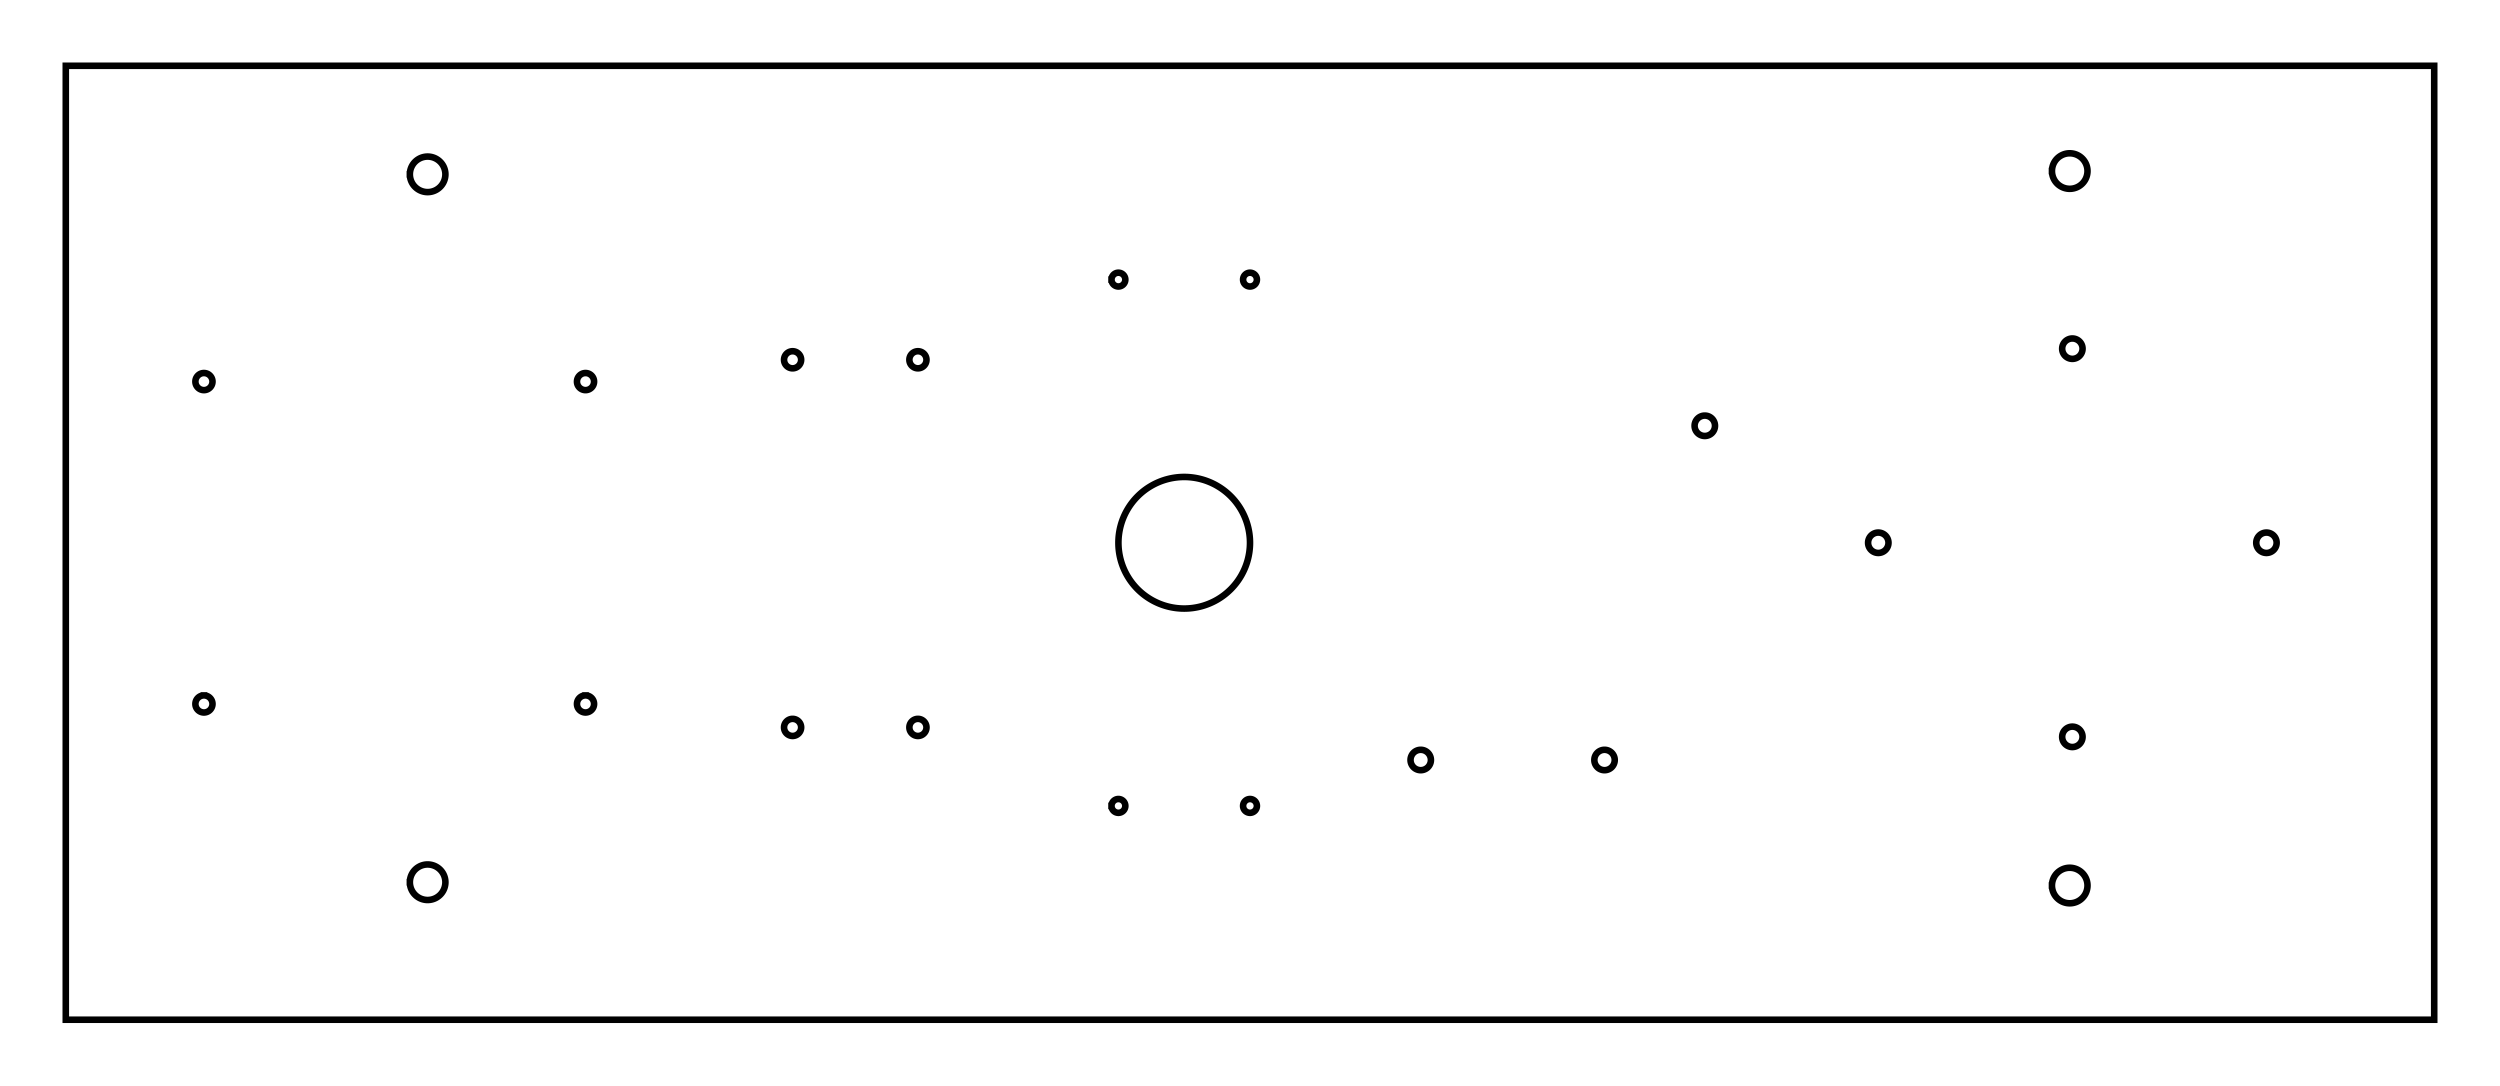 <?xml version="1.0"?>
<svg height="165mm" viewBox="0 0 380 165" width="380mm" xmlns="http://www.w3.org/2000/svg">
  <g transform="translate(10 10)">
    <g transform="translate(55 16.5)">
      <path d="M 0 0 m -2.7 0 a 2.7 2.7 0 1 0 5.4 0 a 2.7 2.7 0 1 0 -5.4 0 z" fill="none" stroke="black" stroke-width="1"/>
    </g>
    <g transform="translate(55 124.1)">
      <path d="M 0 0 m -2.7 0 a 2.7 2.7 0 1 0 5.4 0 a 2.7 2.7 0 1 0 -5.4 0 z" fill="none" stroke="black" stroke-width="1"/>
    </g>
    <g transform="translate(304.6 16.0)">
      <path d="M 0 0 m -2.7 0 a 2.7 2.7 0 1 0 5.4 0 a 2.7 2.7 0 1 0 -5.4 0 z" fill="none" stroke="black" stroke-width="1"/>
    </g>
    <g transform="translate(304.6 124.6)">
      <path d="M 0 0 m -2.7 0 a 2.7 2.7 0 1 0 5.4 0 a 2.7 2.7 0 1 0 -5.4 0 z" fill="none" stroke="black" stroke-width="1"/>
    </g>
    <g transform="translate(305 72.5)">
      <g transform="translate(-29.5 0)">
        <path d="M 0 0 m -1.55 0 a 1.55 1.55 0 1 0 3.1 0 a 1.55 1.55 0 1 0 -3.1 0 z" fill="none" stroke="black" stroke-width="1"/>
      </g>
      <g transform="translate(29.5 0)">
        <path d="M 0 0 m -1.55 0 a 1.55 1.55 0 1 0 3.1 0 a 1.55 1.55 0 1 0 -3.1 0 z" fill="none" stroke="black" stroke-width="1"/>
      </g>
      <g transform="translate(0 29.5)">
        <path d="M 0 0 m -1.55 0 a 1.55 1.55 0 1 0 3.1 0 a 1.55 1.55 0 1 0 -3.1 0 z" fill="none" stroke="black" stroke-width="1"/>
      </g>
      <g transform="translate(0 -29.5)">
        <path d="M 0 0 m -1.55 0 a 1.55 1.55 0 1 0 3.1 0 a 1.55 1.55 0 1 0 -3.1 0 z" fill="none" stroke="black" stroke-width="1"/>
      </g>
    </g>
    <g transform="translate(225 72.5)">
      <g transform="translate(-26.67 -33.02)">
        <g transform="translate(50.8 15.24)">
          <path d="M 0 0 m -1.55 0 a 1.55 1.55 0 1 0 3.1 0 a 1.55 1.55 0 1 0 -3.1 0 z" fill="none" stroke="black" stroke-width="1"/>
        </g>
        <g transform="translate(7.62 66.04)">
          <path d="M 0 0 m -1.55 0 a 1.55 1.55 0 1 0 3.1 0 a 1.55 1.55 0 1 0 -3.1 0 z" fill="none" stroke="black" stroke-width="1"/>
        </g>
        <g transform="translate(35.56 66.04)">
          <path d="M 0 0 m -1.55 0 a 1.55 1.55 0 1 0 3.1 0 a 1.55 1.55 0 1 0 -3.1 0 z" fill="none" stroke="black" stroke-width="1"/>
        </g>
      </g>
    </g>
    <g transform="translate(170 72.5)">
      <g transform="translate(0 -40)">
        <g transform="translate(-10.0 0)">
          <path d="M 0 0 m -1.05 0 a 1.05 1.05 0 1 0 2.1 0 a 1.05 1.05 0 1 0 -2.1 0 z" fill="none" stroke="black" stroke-width="1"/>
        </g>
        <g transform="translate(10.0 0)">
          <path d="M 0 0 m -1.05 0 a 1.05 1.05 0 1 0 2.1 0 a 1.05 1.05 0 1 0 -2.1 0 z" fill="none" stroke="black" stroke-width="1"/>
        </g>
      </g>
      <g transform="translate(0 40)">
        <g transform="translate(-10.0 0)">
          <path d="M 0 0 m -1.05 0 a 1.05 1.05 0 1 0 2.1 0 a 1.05 1.05 0 1 0 -2.1 0 z" fill="none" stroke="black" stroke-width="1"/>
        </g>
        <g transform="translate(10.0 0)">
          <path d="M 0 0 m -1.05 0 a 1.05 1.05 0 1 0 2.1 0 a 1.05 1.05 0 1 0 -2.1 0 z" fill="none" stroke="black" stroke-width="1"/>
        </g>
      </g>
    </g>
    <g transform="translate(170 72.5)">
      <path d="M 0 0 m -10 0 a 10 10 0 1 0 20 0 a 10 10 0 1 0 -20 0 z" fill="none" stroke="black" stroke-width="1"/>
    </g>
    <g transform="translate(120 72.5)">
      <g transform="translate(-12.827 -31.115)">
        <g transform="translate(3.302 3.302)">
          <path d="M 0 0 m -1.3 0 a 1.3 1.3 0 1 0 2.6 0 a 1.3 1.3 0 1 0 -2.6 0 z" fill="none" stroke="black" stroke-width="1"/>
        </g>
        <g transform="translate(22.352 3.302)">
          <path d="M 0 0 m -1.3 0 a 1.3 1.3 0 1 0 2.6 0 a 1.3 1.3 0 1 0 -2.6 0 z" fill="none" stroke="black" stroke-width="1"/>
        </g>
        <g transform="translate(3.302 59.182)">
          <path d="M 0 0 m -1.3 0 a 1.3 1.3 0 1 0 2.6 0 a 1.3 1.3 0 1 0 -2.6 0 z" fill="none" stroke="black" stroke-width="1"/>
        </g>
        <g transform="translate(22.352 59.182)">
          <path d="M 0 0 m -1.3 0 a 1.3 1.3 0 1 0 2.6 0 a 1.3 1.3 0 1 0 -2.6 0 z" fill="none" stroke="black" stroke-width="1"/>
        </g>
      </g>
    </g>
    <g transform="translate(50 72.5)">
      <g transform="rotate(90 0 0)">
        <g transform="translate(-24.5 -29.0)">
          <path d="M 0 0 m -1.3 0 a 1.3 1.3 0 1 0 2.6 0 a 1.3 1.3 0 1 0 -2.6 0 z" fill="none" stroke="black" stroke-width="1"/>
        </g>
        <g transform="translate(24.5 -29.0)">
          <path d="M 0 0 m -1.3 0 a 1.3 1.3 0 1 0 2.6 0 a 1.3 1.3 0 1 0 -2.6 0 z" fill="none" stroke="black" stroke-width="1"/>
        </g>
        <g transform="translate(-24.5 29.0)">
          <path d="M 0 0 m -1.3 0 a 1.3 1.3 0 1 0 2.6 0 a 1.3 1.3 0 1 0 -2.6 0 z" fill="none" stroke="black" stroke-width="1"/>
        </g>
        <g transform="translate(24.5 29.0)">
          <path d="M 0 0 m -1.3 0 a 1.3 1.3 0 1 0 2.6 0 a 1.3 1.3 0 1 0 -2.6 0 z" fill="none" stroke="black" stroke-width="1"/>
        </g>
      </g>
    </g>
    <g transform="translate(180.0 72.5)">
      <path d="M -180.0 -72.5 l 360 0 l 0 145 l -360 0 z" fill="none" stroke="black" stroke-width="1"/>
    </g>
  </g>
</svg>
